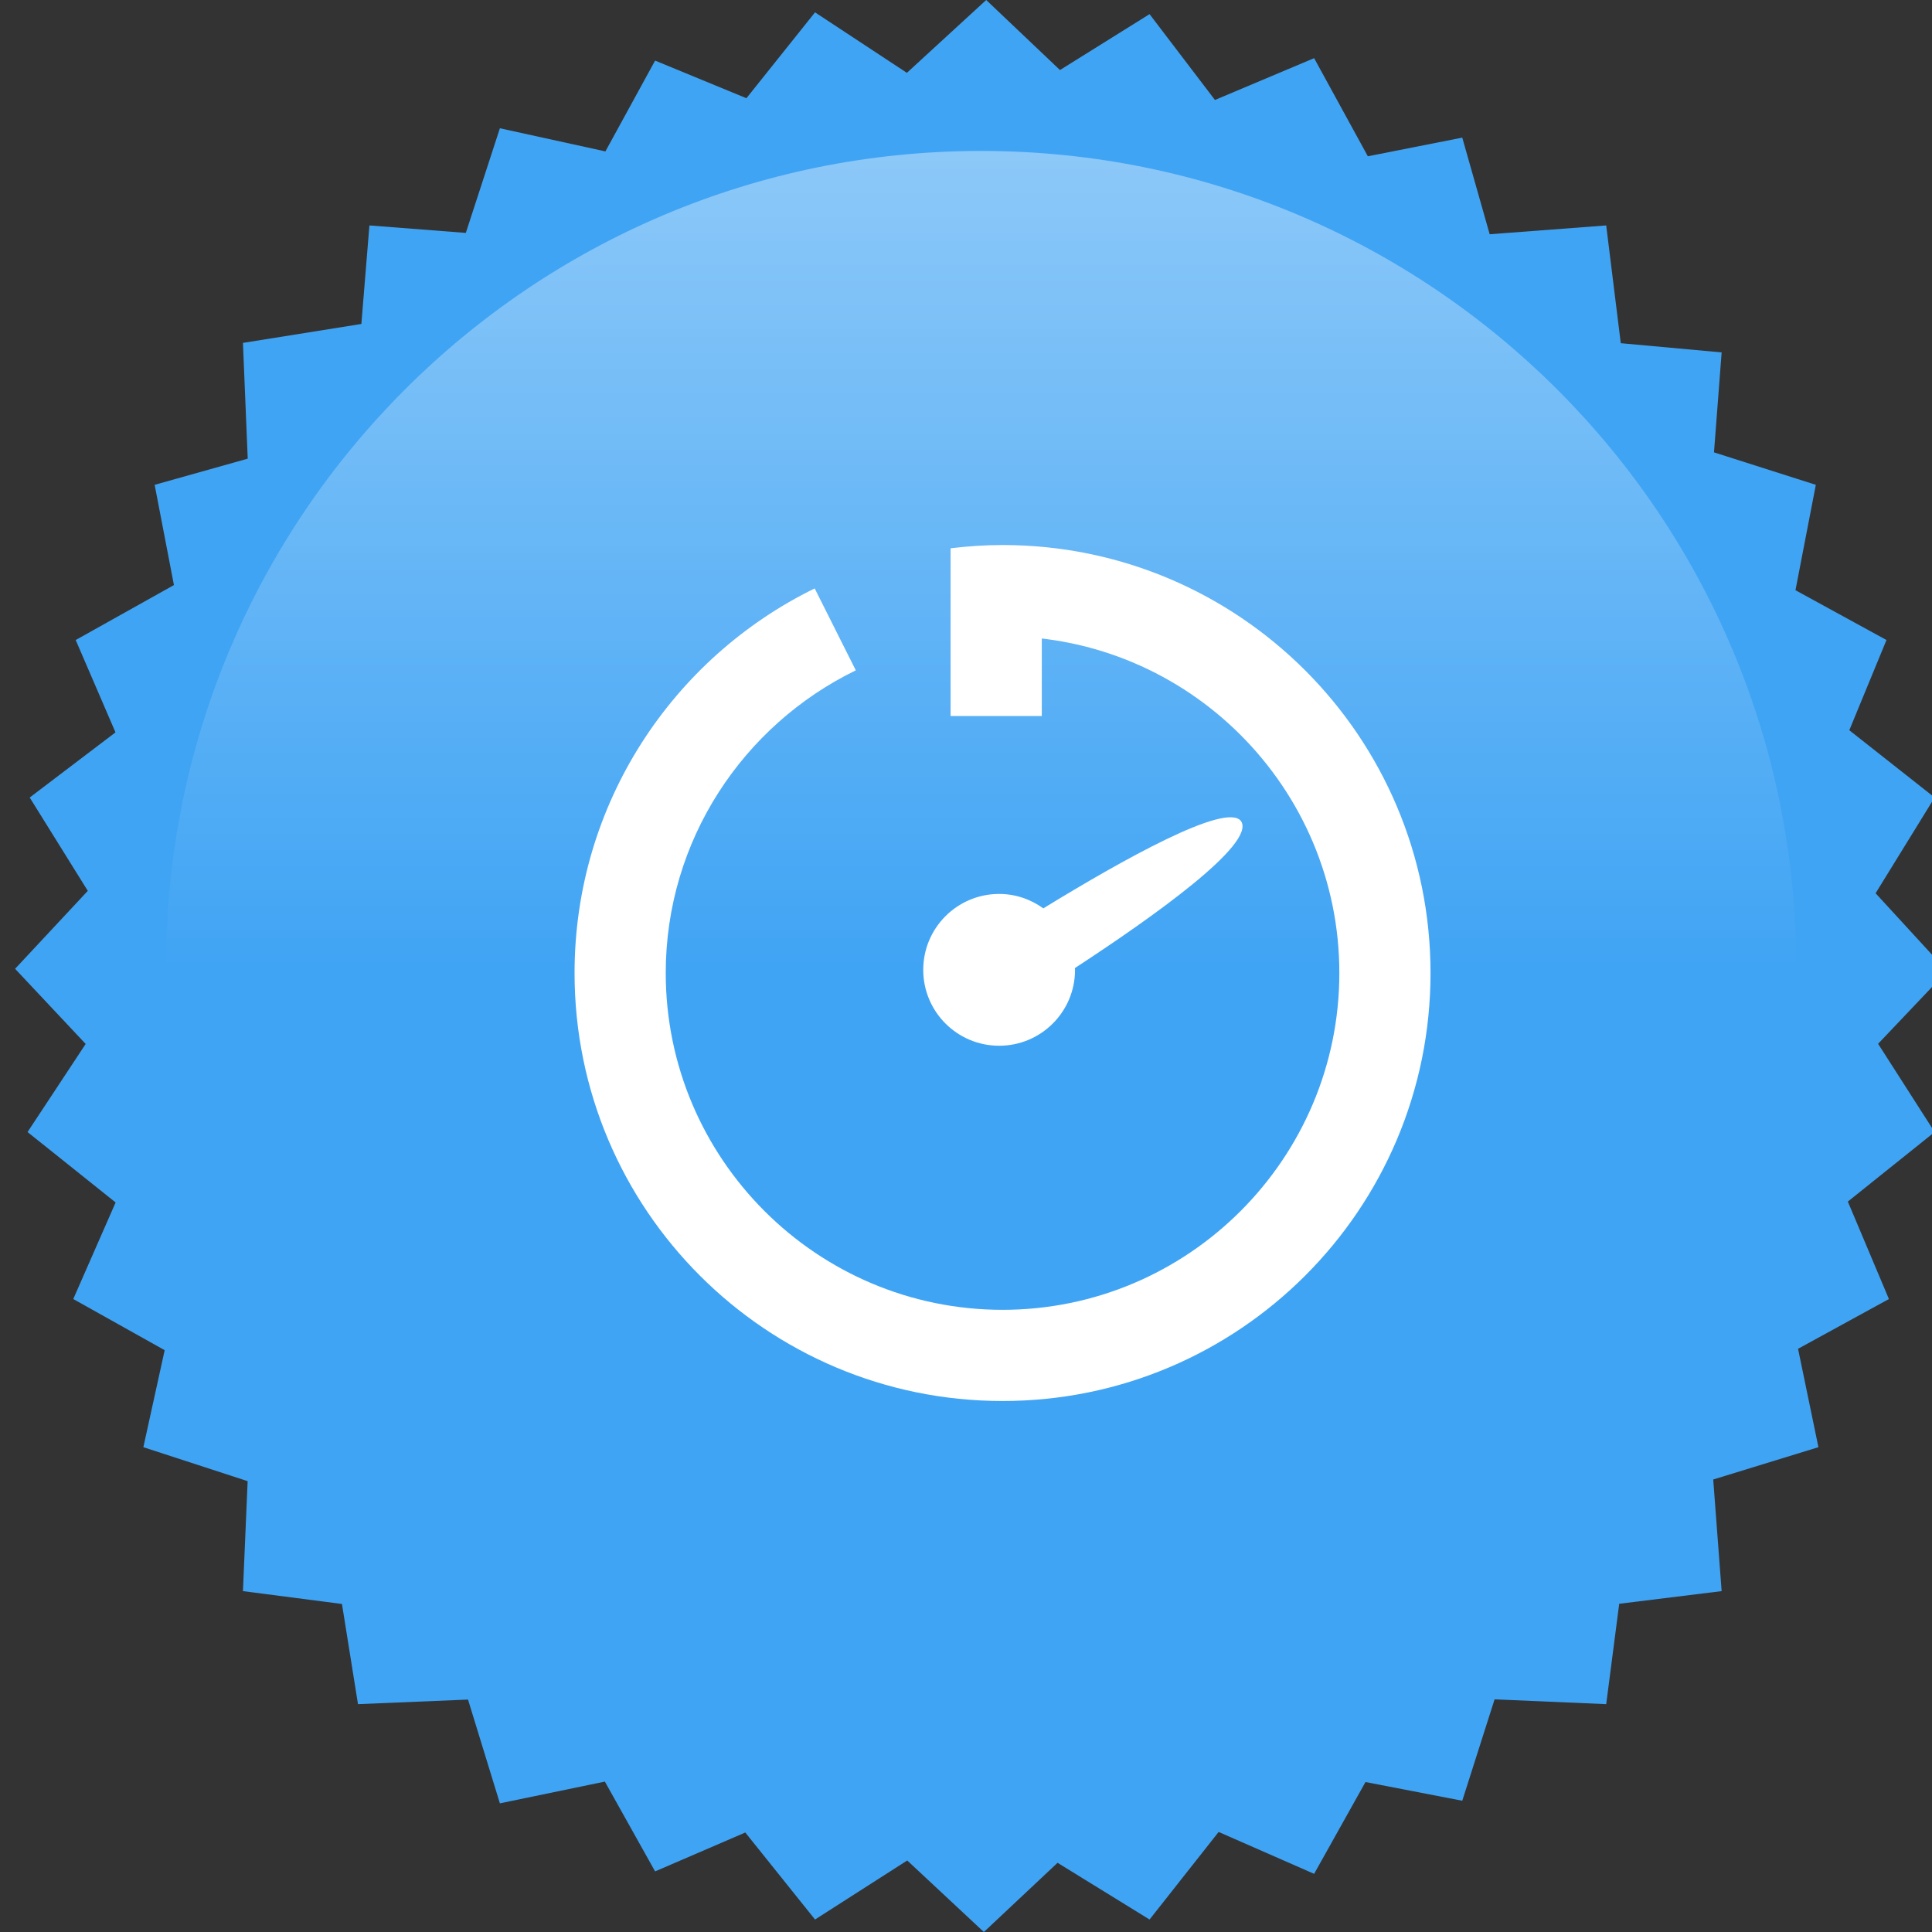 <?xml version="1.0" encoding="UTF-8" standalone="no"?>
<svg width="128px" height="128px" viewBox="0 0 128 128" version="1.1" xmlns="http://www.w3.org/2000/svg" xmlns:xlink="http://www.w3.org/1999/xlink" xmlns:sketch="http://www.bohemiancoding.com/sketch/ns">
    <rect x="0" y="0" width="128" height="128" fill="#333333" stroke="none"/>
    <!-- Generator: Sketch 3.3.2 (12043) - http://www.bohemiancoding.com/sketch -->
    <title>badge-life-quick-quote</title>
    <desc>Created with Sketch.</desc>
    <defs>
        <linearGradient x1="50%" y1="0%" x2="50%" y2="50%" id="linearGradient-1">
            <stop stop-color="#FFFFFF" stop-opacity="0.4" offset="0%"></stop>
            <stop stop-color="#FFFFFF" stop-opacity="0" offset="100%"></stop>
        </linearGradient>
    </defs>
    <g id="Page-1" stroke="none" stroke-width="1" fill="none" fill-rule="evenodd" sketch:type="MSPage">
        <g id="badge-life-quick-quote" sketch:type="MSArtboardGroup">
            <g id="No-Med-exam-+-NO-+-EXAM-Copy-3" sketch:type="MSLayerGroup" transform="translate(1, 0)">
                <g id="Path-+-Oval-1-+-Imported-Layers" sketch:type="MSShapeGroup">
                    <path d="M64.339,0 L69.226,4.64 L75.161,0.937 L79.493,6.623 L86.064,3.854 L89.623,10.354 L95.879,9.119 L97.695,15.52 L105.415,14.936 L106.38,22.738 L113.063,23.348 L112.556,29.97 L119.303,32.121 L117.954,39.103 L123.984,42.403 L121.521,48.38 L127.174,52.838 L123.263,59.18 L128,64.339 L123.429,69.154 L127.174,75.001 L121.424,79.607 L124.145,86.064 L118.125,89.361 L119.475,95.88 L112.505,98.021 L113.063,105.416 L106.277,106.254 L105.415,112.904 L98.02,112.586 L95.879,119.303 L89.467,118.064 L86.064,124.146 L79.738,121.371 L75.161,127.173 L69.066,123.415 L64.184,128 L59.107,123.261 L52.998,127.173 L48.378,121.408 L42.402,123.985 L39.074,118.035 L32.119,119.476 L30.008,112.601 L22.718,112.904 L21.656,106.267 L15.096,105.416 L15.407,98.13 L8.498,95.88 L9.91,89.453 L3.854,86.064 L6.661,79.666 L0.825,75.001 L4.676,69.164 L-7.10542736e-15,64.185 L4.817,59.022 L0.968,52.838 L6.652,48.521 L4.015,42.403 L10.524,38.762 L9.246,32.121 L15.413,30.388 L15.096,22.718 L22.942,21.463 L23.475,14.936 L29.862,15.431 L32.119,8.498 L39.11,10.031 L42.402,4.015 L48.452,6.508 L52.998,0.818 L59.083,4.826 L64.339,0" id="Path" fill="#40A4F4"></path>
                    <path d="M64,118 C93.823,118 118,93.823 118,64 C118,34.177 93.823,10 64,10 C34.177,10 10,34.177 10,64 C10,93.823 34.177,118 64,118 Z" id="Oval-1" fill="url(#linearGradient-1)"></path>
                </g>
            </g>
            <g id="Imported-Layers" sketch:type="MSLayerGroup" transform="translate(38, 36)" fill="#FFFFFF">
                <path d="M28.421,0.109 C27.27,0.109 26.138,0.187 25.024,0.32 L27.965,6.175 C28.117,6.171 28.267,6.151 28.421,6.151 C40.725,6.151 50.735,16.162 50.735,28.465 C50.735,40.768 40.725,50.779 28.421,50.779 C16.117,50.779 6.107,40.768 6.107,28.465 C6.107,19.649 11.26,12.033 18.699,8.412 L15.975,2.984 C6.554,7.595 0.066,17.271 0.066,28.465 C0.066,44.125 12.761,56.82 28.421,56.82 C44.081,56.82 56.776,44.125 56.776,28.465 C56.776,12.805 44.081,0.109 28.421,0.109" id="Fill-1" sketch:type="MSShapeGroup"></path>
                <path d="M31.021,11.437 L24.979,11.437 L24.979,0.322 L31.021,1.66 L31.021,11.437" id="Fill-2" sketch:type="MSShapeGroup"></path>
                <path d="M44.223,18.403 C43.258,17.104 36.337,20.984 31.126,24.179 C31.126,24.18 31.125,24.182 31.124,24.182 C30.297,23.586 29.291,23.226 28.195,23.226 C25.418,23.226 23.167,25.478 23.167,28.255 C23.167,31.032 25.418,33.283 28.195,33.283 C30.973,33.283 33.224,31.032 33.224,28.255 C33.224,28.214 33.213,28.178 33.212,28.138 C38.409,24.745 45.22,19.901 44.223,18.403" id="Fill-3" sketch:type="MSShapeGroup"></path>
            </g>
        </g>
    </g>
</svg>